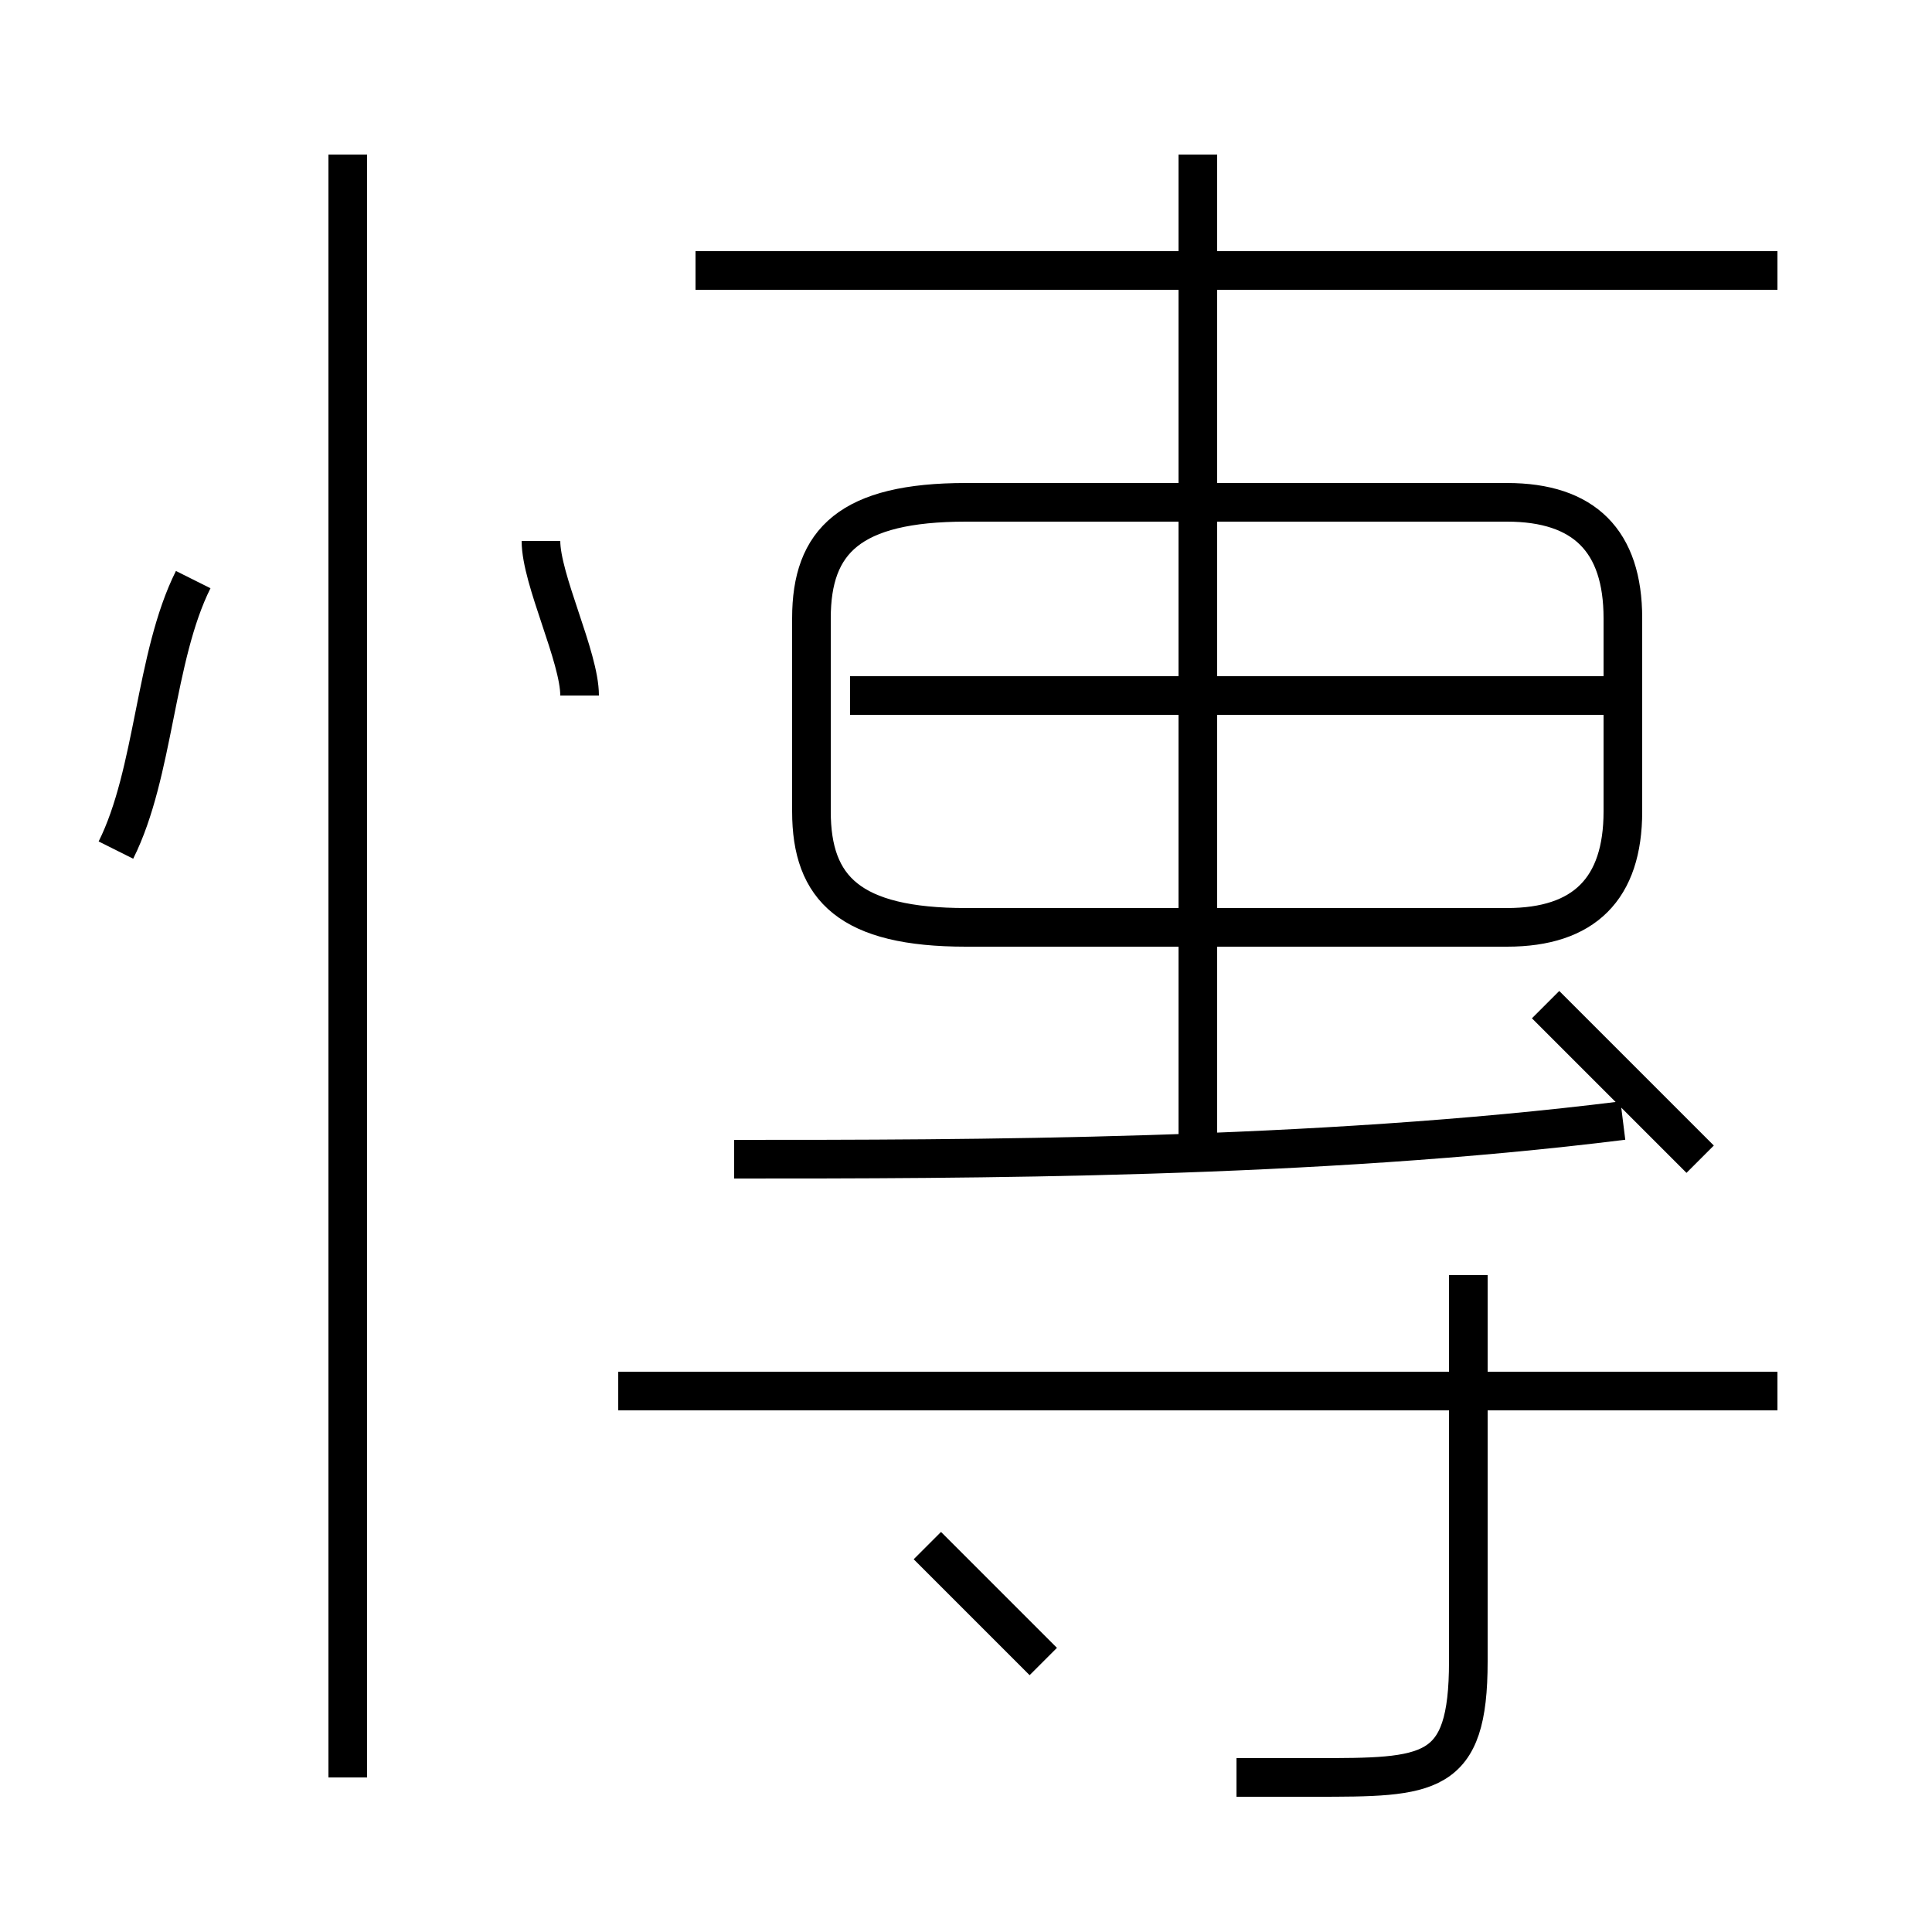 <?xml version='1.0' encoding='utf8'?>
<svg viewBox="0.0 -6.0 50.0 50.0" version="1.1" xmlns="http://www.w3.org/2000/svg">
<rect x="0.0" y="-6.0" width="50.0" height="50.0" fill="#808080" stroke="none"/>
<rect x="-1000" y="-1000" width="2000" height="2000" stroke="white" fill="white"/>
<g style="fill:white;stroke:#000000;  stroke-width:1">
<path d="M 25 -20 L 39 -20 C 41 -20 42 -21 42 -23 L 42 -28 C 42 -30 41 -31 39 -31 L 25 -31 C 22 -31 21 -30 21 -28 L 21 -23 C 21 -21 22 -20 25 -20 Z M 27 -1 C 26 -2 25 -3 24 -4 M 9 2 L 9 -40 M 3 -22 C 4 -24 4 -27 5 -29 M 46 -8 L 16 -8 M 32 2 C 33 2 34 2 34 2 C 37 2 38 2 38 -1 L 38 -11 M 15 -26 C 15 -27 14 -29 14 -30 M 19 -14 C 25 -14 34 -14 42 -15 M 42 -26 L 22 -26 M 44 -14 C 43 -15 41 -17 40 -18 M 31 -14 L 31 -40 M 46 -37 L 18 -37" transform="translate(0.0 38.0)" />
</g>
</svg>